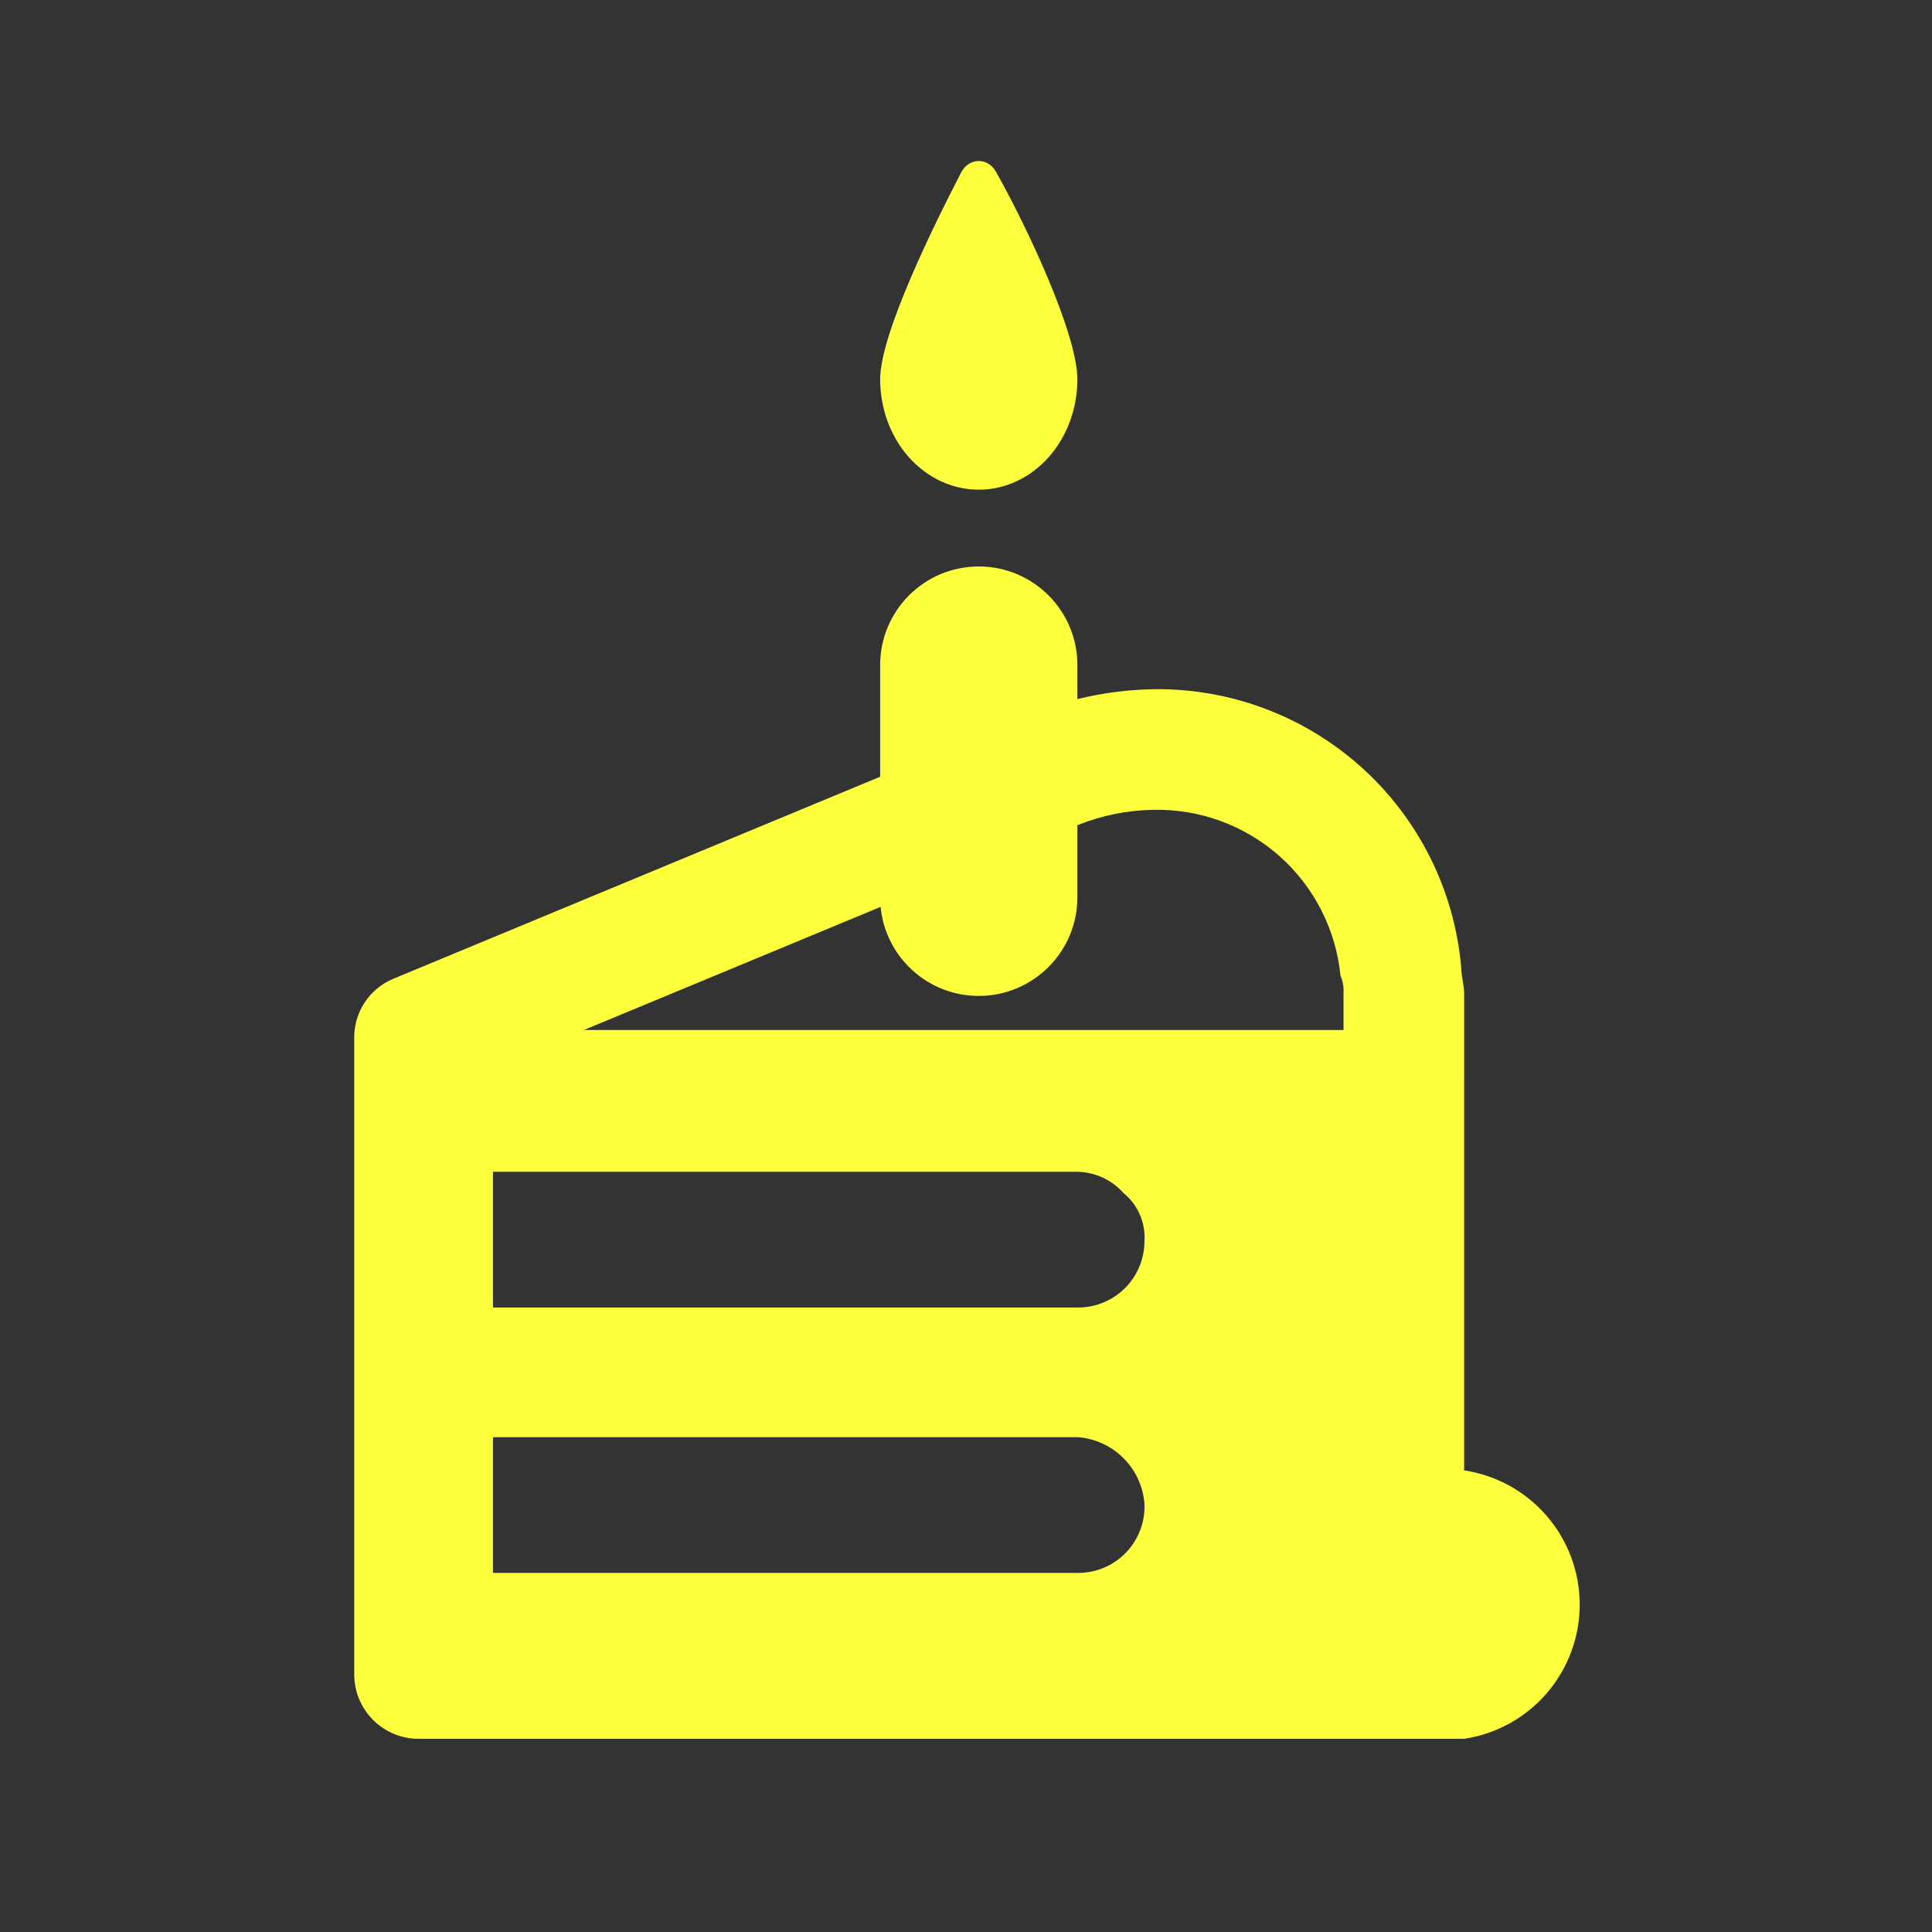 <svg width="60" height="60" viewBox="0 0 60 60" fill="none" xmlns="http://www.w3.org/2000/svg">
<rect x="0" y="0" width="60" height="60" fill="#333333" stroke="none"/>
<path fill-rule="evenodd" clip-rule="evenodd" d="M29.846 5.363C28.983 7.033 27.334 10.373 27.334 11.78C27.334 12.689 27.656 13.561 28.23 14.204C28.805 14.847 29.584 15.208 30.396 15.208C31.208 15.208 31.987 14.847 32.562 14.204C33.136 13.561 33.459 12.689 33.459 11.78C33.459 10.373 31.888 7.033 30.946 5.363C30.891 5.253 30.812 5.161 30.715 5.097C30.618 5.034 30.508 5 30.396 5C30.284 5 30.174 5.034 30.077 5.097C29.98 5.161 29.901 5.253 29.846 5.363Z" fill="#FDFE3C"/>
<path fill-rule="evenodd" clip-rule="evenodd" d="M12.219 30.395C11.85 30.547 11.536 30.808 11.318 31.143C11.101 31.477 10.99 31.87 11.001 32.269V52C11.001 53.104 11.896 54 13.001 54H45.471C46.469 53.85 47.38 53.347 48.038 52.582C48.697 51.817 49.059 50.841 49.059 49.832C49.059 48.823 48.697 47.847 48.038 47.082C47.38 46.317 46.468 45.814 45.47 45.664L45.471 30.864C45.471 30.583 45.377 30.302 45.377 30.021C45.164 27.644 44.062 25.436 42.291 23.838C40.519 22.24 38.209 21.37 35.823 21.404C35.024 21.418 34.231 21.521 33.459 21.711V20.654C33.459 18.963 32.087 17.592 30.396 17.592C28.705 17.592 27.334 18.963 27.334 20.654V24.122L12.219 30.395ZM39.736 26.588C38.659 25.633 37.262 25.12 35.823 25.15C35.02 25.162 34.227 25.32 33.481 25.619L33.459 25.628V27.867C33.459 29.558 32.087 30.929 30.396 30.929C28.805 30.929 27.497 29.716 27.348 28.164L18.132 31.988H41.724V30.864C41.738 30.672 41.706 30.479 41.63 30.302C41.489 28.87 40.812 27.543 39.736 26.588ZM15.31 48.848H33.481C33.76 48.849 34.036 48.792 34.292 48.683C34.549 48.574 34.78 48.414 34.973 48.212C35.165 48.011 35.315 47.772 35.413 47.511C35.511 47.251 35.555 46.972 35.542 46.694C35.499 46.162 35.269 45.662 34.891 45.285C34.513 44.907 34.014 44.676 33.481 44.633H15.31V48.848ZM15.31 40.606H33.481C34.028 40.606 34.552 40.389 34.939 40.002C35.325 39.616 35.542 39.091 35.542 38.545C35.561 38.261 35.511 37.977 35.397 37.716C35.283 37.455 35.108 37.226 34.886 37.046C34.709 36.847 34.493 36.687 34.251 36.574C34.01 36.462 33.748 36.399 33.481 36.391H15.31V40.606Z" fill="#FDFE3C"/>
</svg>
